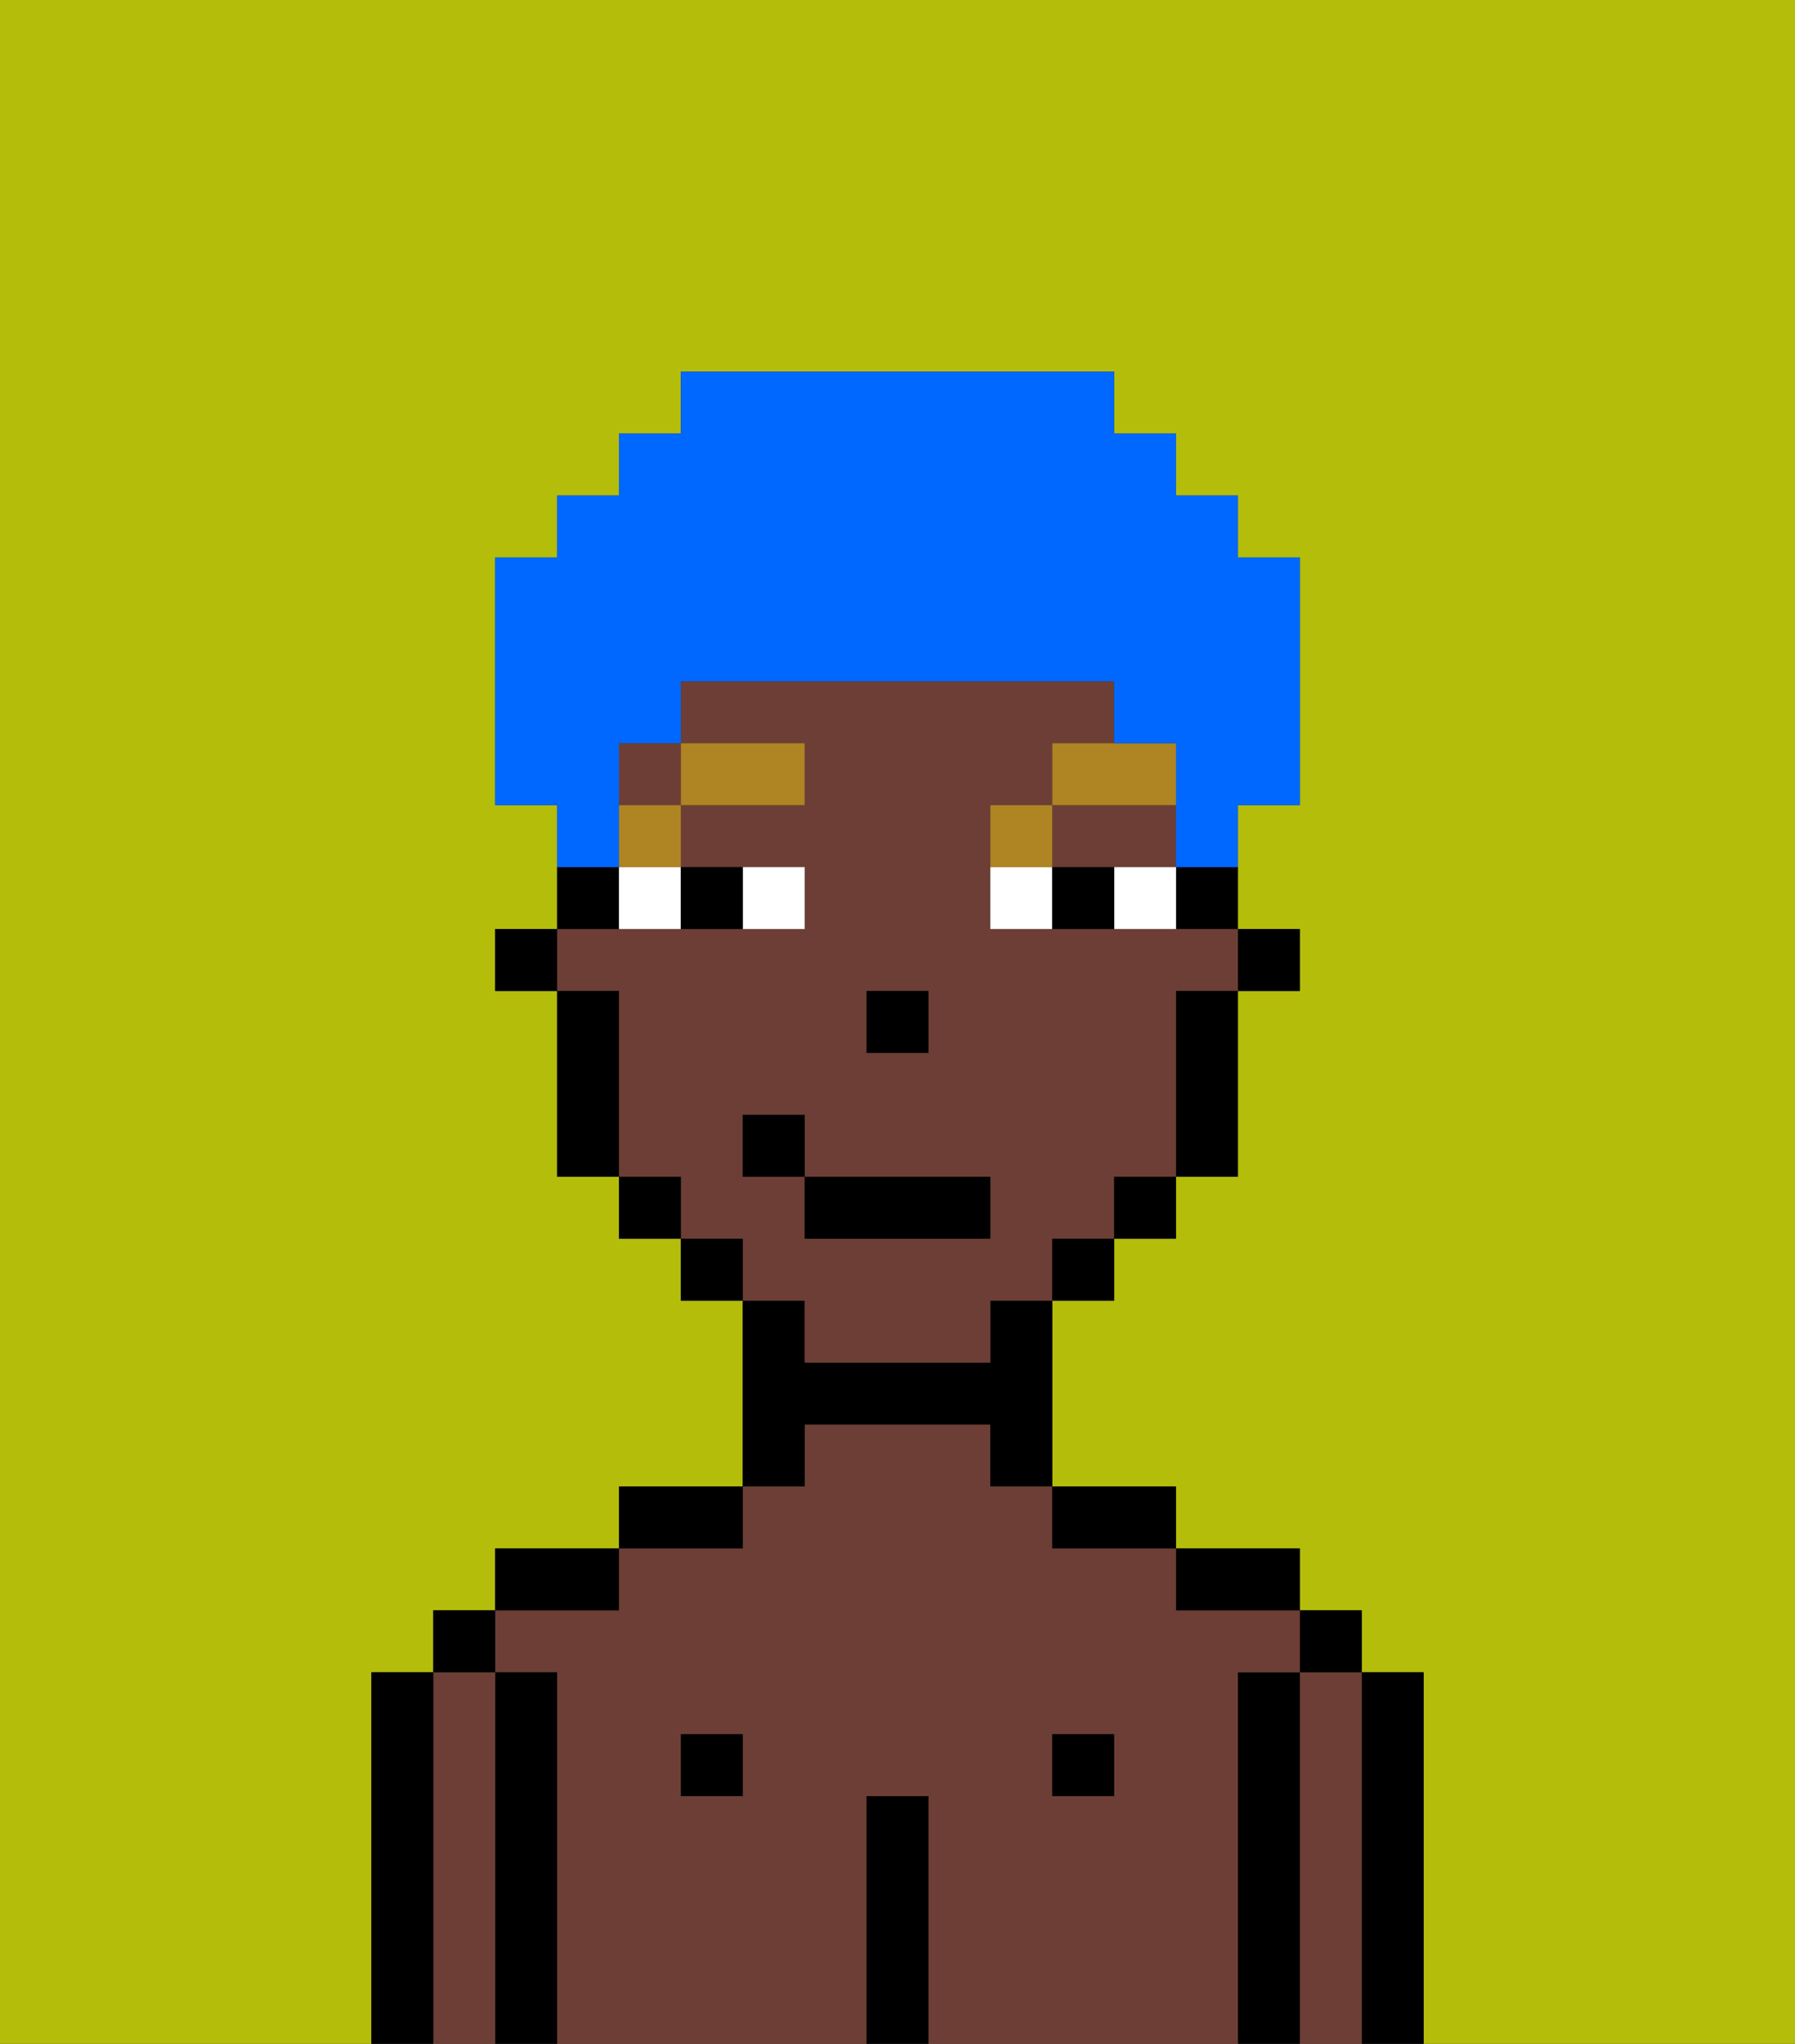 <svg xmlns="http://www.w3.org/2000/svg" viewBox="0 0 29 33"><rect x="0" y="0" width="29" height="33" fill="#333333" stroke="none"/><defs><style>polygon,rect,path{shape-rendering:crispedges;}.ib44-1{fill:#b4bd09;}.ib44-2{fill:#000000;}.ib44-3{fill:#6d3e35;}.ib44-4{fill:#ffffff;}.ib44-5{fill:#af8423;}.ib44-6{fill:#0068ff;}</style></defs><path class="ib44-1" d="M0,33H6V27H7V26H8V25h2V24h2V21H11V20H10V19H9V16H8V15H9V13H8V9H9V8h1V7h1V6h7V7h1V8h1V9h1v4H20v2h1v1H20v3H19v1H18v1H17v3h2v1h2v1h1v1h1v6h6V0H0Z"/><path class="ib44-2" d="M23,27H22v6h1V27Z"/><path class="ib44-3" d="M22,27H21v6h1V27Z"/><rect class="ib44-2" x="21" y="26" width="1" height="1"/><path class="ib44-2" d="M21,27H20v6h1V27Z"/><path class="ib44-3" d="M20,27h1V26H19V25H17V24H16V23H13v1H12v1H10v1H8v1H9v6h5V29h1v4h5V27Zm-8,2H11V28h1Zm6,0H17V28h1Z"/><path class="ib44-2" d="M20,26h1V25H19v1Z"/><rect class="ib44-2" x="17" y="28" width="1" height="1"/><path class="ib44-2" d="M18,25h1V24H17v1Z"/><path class="ib44-2" d="M15,29H14v4h1V29Z"/><path class="ib44-2" d="M13,23h3v1h1V21H16v1H13V21H12v3h1Z"/><rect class="ib44-2" x="11" y="28" width="1" height="1"/><path class="ib44-2" d="M12,24H10v1h2Z"/><path class="ib44-2" d="M10,25H8v1h2Z"/><path class="ib44-2" d="M9,27H8v6H9V27Z"/><path class="ib44-3" d="M8,27H7v6H8V27Z"/><rect class="ib44-2" x="7" y="26" width="1" height="1"/><path class="ib44-2" d="M7,27H6v6H7V27Z"/><rect class="ib44-2" x="20" y="15" width="1" height="1"/><path class="ib44-2" d="M19,15h1V14H19Z"/><path class="ib44-3" d="M13,22h3V21h1V20h1V19h1V16h1V15H16V13h1V12h1V11H11v1h2v1H11v1h2v1H9v1h1v3h1v1h1v1h1Zm1-6h1v1H14Zm-2,3V18h1v1h3v1H13V19Z"/><rect class="ib44-3" x="10" y="12" width="1" height="1"/><polygon class="ib44-3" points="18 14 19 14 19 13 17 13 17 14 18 14"/><path class="ib44-2" d="M19,17v2h1V16H19Z"/><rect class="ib44-2" x="18" y="19" width="1" height="1"/><rect class="ib44-2" x="17" y="20" width="1" height="1"/><rect class="ib44-2" x="11" y="20" width="1" height="1"/><rect class="ib44-2" x="10" y="19" width="1" height="1"/><path class="ib44-2" d="M10,14H9v1h1Z"/><path class="ib44-2" d="M10,16H9v3h1V16Z"/><rect class="ib44-2" x="8" y="15" width="1" height="1"/><rect class="ib44-2" x="14" y="16" width="1" height="1"/><path class="ib44-4" d="M13,15V14H12v1Z"/><path class="ib44-4" d="M10,15h1V14H10Z"/><path class="ib44-4" d="M18,14v1h1V14Z"/><path class="ib44-4" d="M16,14v1h1V14Z"/><path class="ib44-2" d="M12,15V14H11v1Z"/><path class="ib44-2" d="M17,14v1h1V14Z"/><rect class="ib44-5" x="10" y="13" width="1" height="1"/><rect class="ib44-5" x="11" y="12" width="2" height="1"/><path class="ib44-5" d="M17,13H16v1h1Z"/><path class="ib44-5" d="M19,12H17v1h2Z"/><rect class="ib44-2" x="13" y="19" width="3" height="1"/><rect class="ib44-2" x="12" y="18" width="1" height="1"/><path class="ib44-6" d="M10,13V12h1V11h7v1h1v2h1V13h1V9H20V8H19V7H18V6H11V7H10V8H9V9H8v4H9v1h1Z"/></svg>